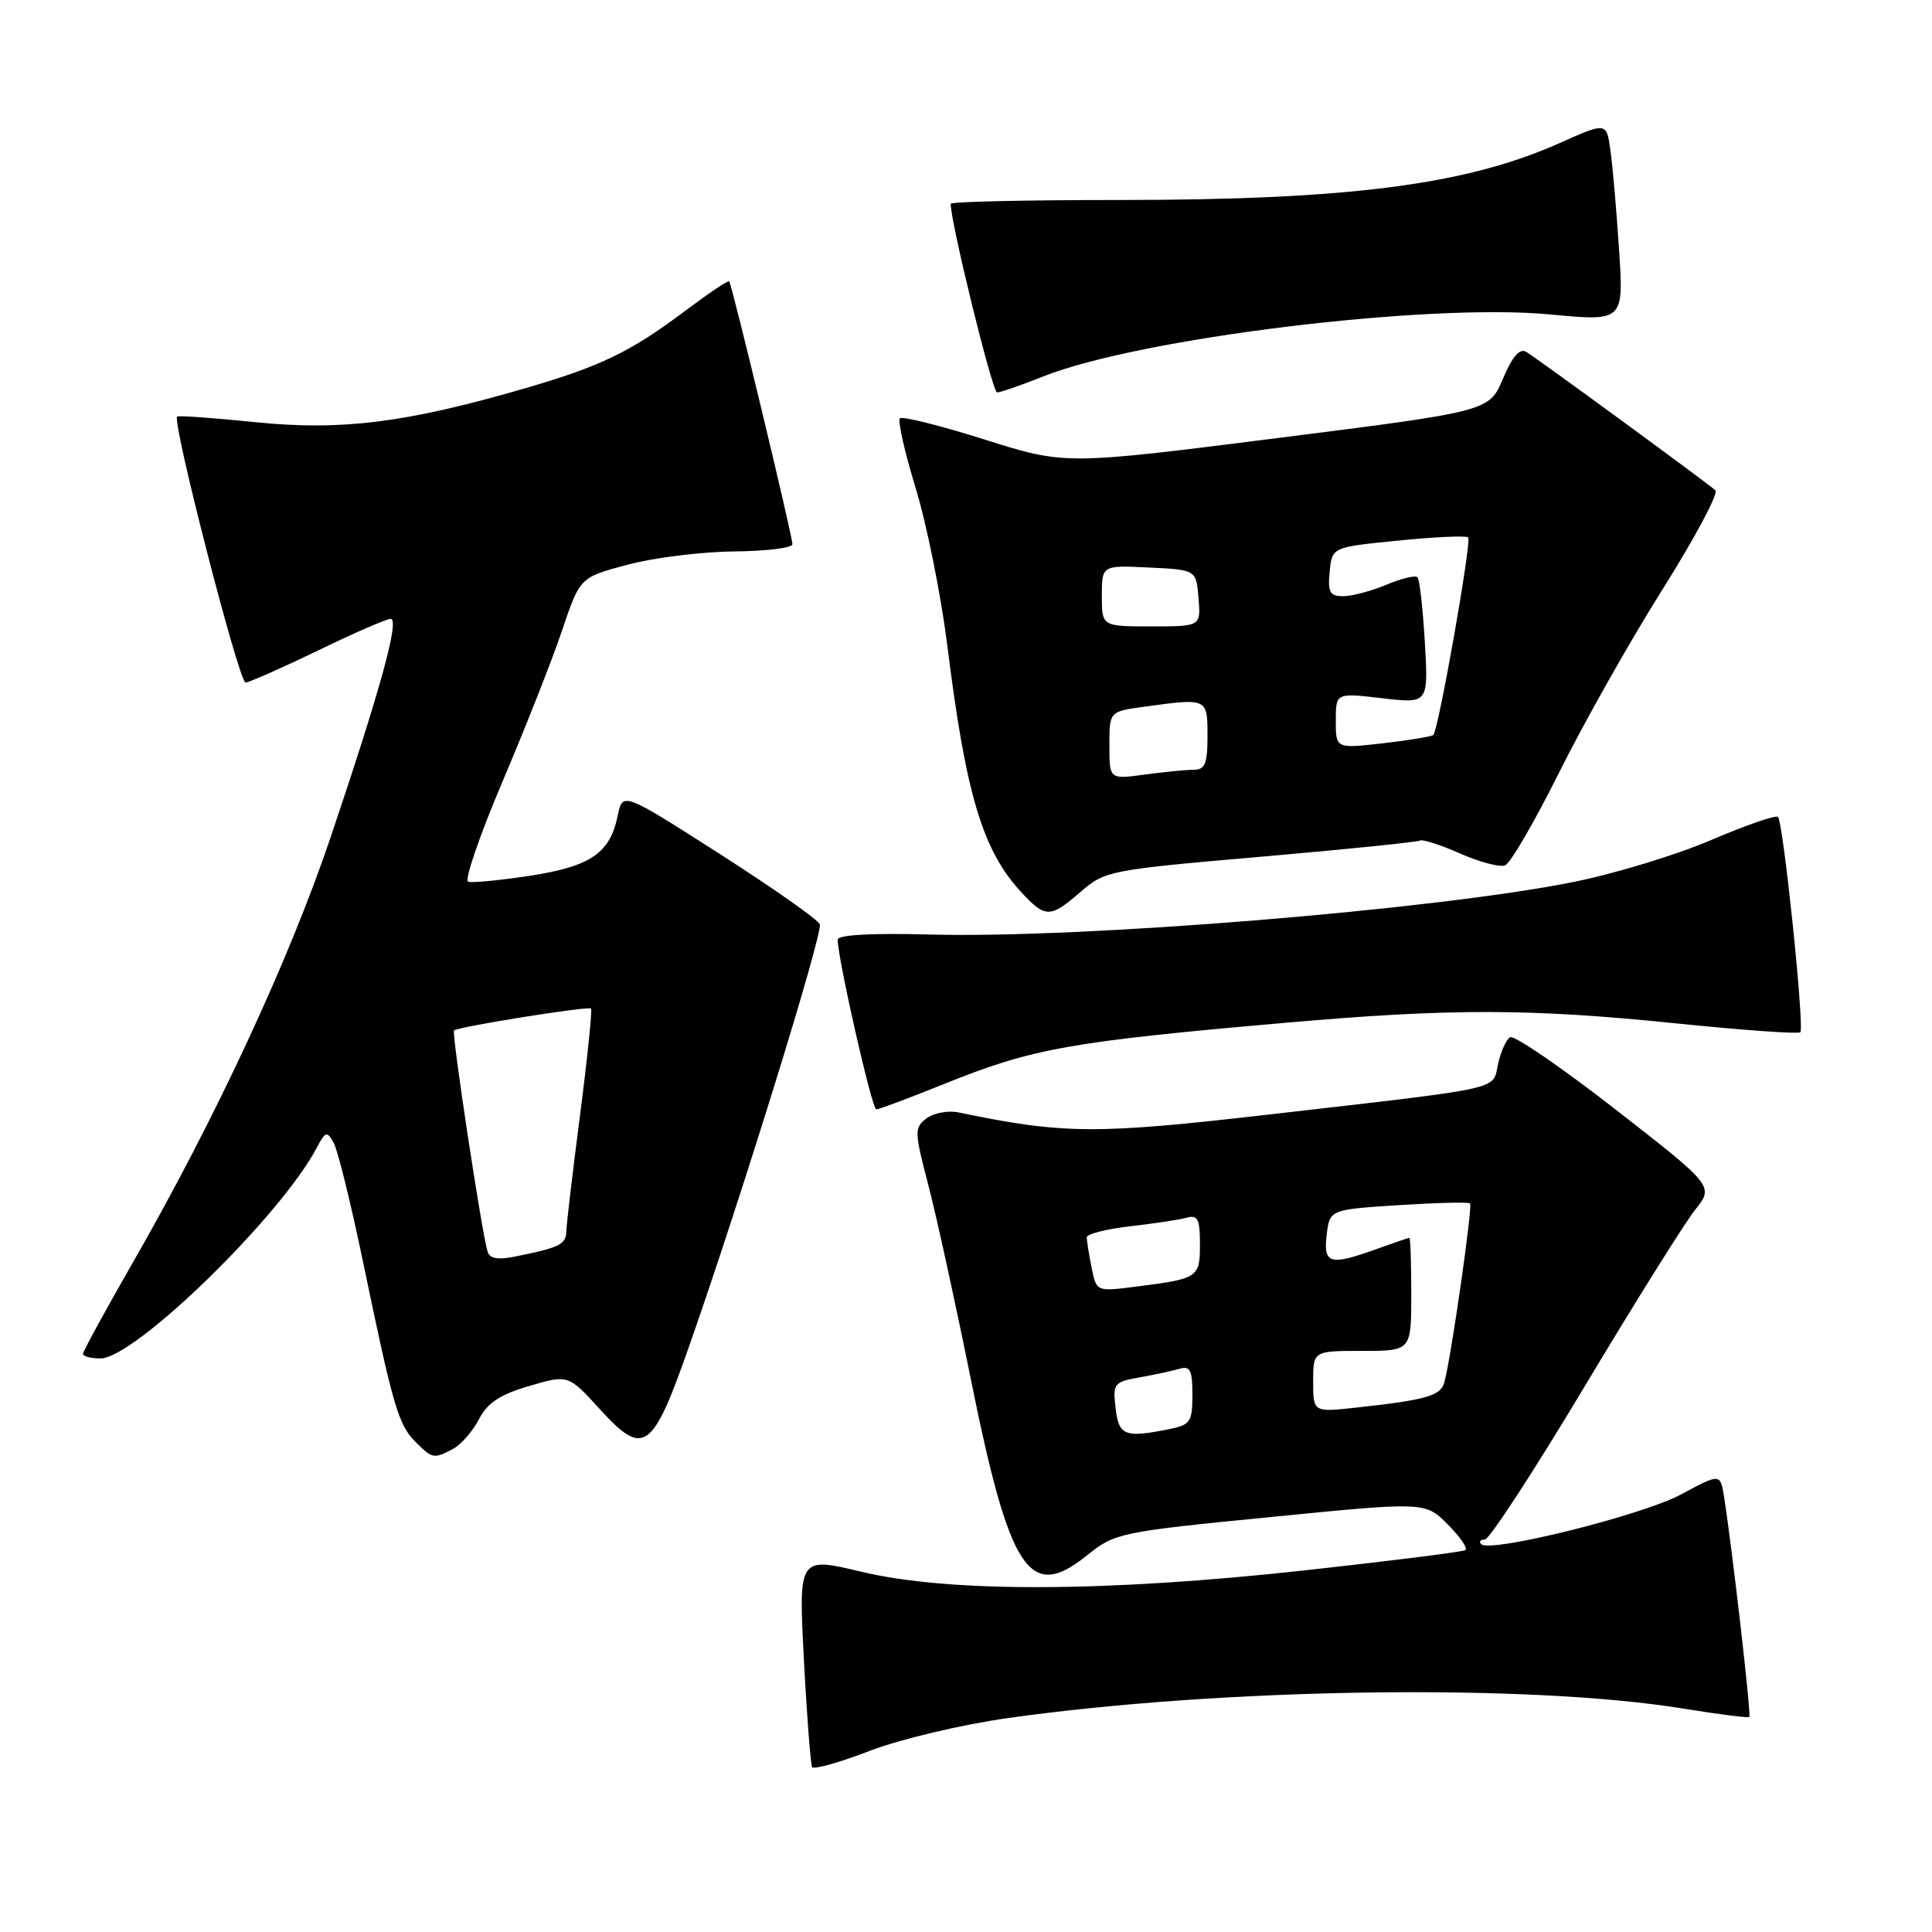 <?xml version="1.0" encoding="UTF-8" standalone="no"?>
<!DOCTYPE svg PUBLIC "-//W3C//DTD SVG 1.1//EN" "http://www.w3.org/Graphics/SVG/1.1/DTD/svg11.dtd" >
<svg xmlns="http://www.w3.org/2000/svg" xmlns:xlink="http://www.w3.org/1999/xlink" version="1.1" viewBox="0 0 256 256">
 <g >
 <path fill="currentColor"
d=" M 133.50 227.66 C 162.00 223.64 202.44 223.06 223.00 226.39 C 227.68 227.15 231.63 227.65 231.79 227.51 C 232.07 227.26 229.54 205.28 228.45 198.36 C 227.95 195.22 227.95 195.22 222.73 198.03 C 217.58 200.79 197.46 205.80 196.27 204.61 C 195.94 204.27 196.15 204.00 196.75 204.00 C 197.34 204.00 203.28 194.89 209.95 183.75 C 216.62 172.61 223.21 162.08 224.59 160.34 C 227.12 157.18 227.12 157.18 214.08 147.02 C 206.90 141.43 200.61 137.12 200.09 137.44 C 199.58 137.76 198.86 139.35 198.50 140.98 C 197.73 144.49 199.73 144.04 168.50 147.64 C 145.15 150.33 141.05 150.31 127.00 147.40 C 125.62 147.12 123.72 147.47 122.77 148.19 C 121.14 149.43 121.15 149.91 123.00 157.00 C 124.08 161.12 126.59 172.60 128.59 182.50 C 133.79 208.30 136.37 212.25 144.00 206.12 C 147.75 203.11 148.27 203.00 168.33 201.02 C 188.84 198.99 188.84 198.99 191.83 201.99 C 193.48 203.64 194.53 205.17 194.16 205.40 C 193.79 205.63 184.26 206.83 172.99 208.07 C 146.55 210.98 125.79 211.05 114.16 208.27 C 105.81 206.28 105.81 206.28 106.52 219.89 C 106.91 227.38 107.41 233.79 107.61 234.15 C 107.82 234.50 111.25 233.54 115.24 232.00 C 119.28 230.45 127.38 228.53 133.50 227.66 Z  M 60.06 191.97 C 61.11 191.40 62.65 189.64 63.47 188.05 C 64.60 185.88 66.25 184.78 70.13 183.65 C 75.30 182.13 75.30 182.13 79.57 186.82 C 85.30 193.09 86.45 192.27 91.31 178.39 C 98.13 158.96 109.07 123.62 108.63 122.47 C 108.39 121.86 102.42 117.66 95.35 113.14 C 82.50 104.92 82.50 104.92 81.85 108.08 C 80.83 113.05 78.28 114.80 70.24 116.04 C 66.24 116.65 62.55 117.01 62.03 116.83 C 61.51 116.65 63.57 110.65 66.61 103.50 C 69.65 96.35 73.20 87.35 74.49 83.50 C 76.85 76.50 76.85 76.50 83.18 74.82 C 86.65 73.89 92.99 73.11 97.25 73.07 C 101.51 73.03 105.00 72.60 105.00 72.12 C 105.00 70.98 96.98 37.65 96.62 37.28 C 96.47 37.13 93.91 38.85 90.92 41.09 C 83.52 46.66 79.62 48.54 69.34 51.52 C 53.76 56.03 45.19 57.10 33.84 55.94 C 28.30 55.37 23.63 55.04 23.47 55.20 C 22.78 55.91 31.68 90.49 32.54 90.44 C 33.07 90.40 37.39 88.49 42.15 86.19 C 46.90 83.88 51.23 82.00 51.76 82.00 C 52.99 82.00 50.44 91.28 43.81 110.94 C 38.32 127.21 28.52 148.28 17.57 167.35 C 13.96 173.64 11.00 179.06 11.00 179.39 C 11.00 179.73 12.04 180.00 13.31 180.00 C 17.84 180.00 37.14 161.21 41.97 152.09 C 43.12 149.91 43.33 149.84 44.21 151.42 C 44.75 152.37 46.51 159.53 48.13 167.33 C 52.09 186.41 52.79 188.79 55.05 191.05 C 57.31 193.31 57.49 193.34 60.06 191.97 Z  M 125.13 143.62 C 136.83 138.90 141.76 138.02 170.50 135.51 C 192.34 133.60 202.78 133.62 222.27 135.62 C 230.97 136.51 238.30 137.03 238.55 136.78 C 239.13 136.21 236.30 108.96 235.59 108.25 C 235.30 107.97 231.33 109.34 226.76 111.30 C 222.20 113.26 213.97 115.77 208.48 116.87 C 190.21 120.55 143.27 124.38 123.25 123.83 C 115.52 123.62 111.00 123.87 111.00 124.50 C 111.00 127.02 115.54 147.00 116.11 147.00 C 116.46 147.00 120.52 145.48 125.13 143.62 Z  M 143.22 118.15 C 146.41 115.38 147.05 115.26 167.00 113.53 C 178.28 112.55 187.79 111.58 188.14 111.38 C 188.49 111.18 190.89 111.95 193.46 113.09 C 196.04 114.23 198.72 114.94 199.43 114.67 C 200.14 114.39 203.36 108.85 206.60 102.34 C 209.84 95.83 216.00 84.92 220.29 78.10 C 224.58 71.28 227.74 65.37 227.30 64.97 C 226.17 63.95 203.77 47.55 202.24 46.63 C 201.37 46.11 200.40 47.22 199.15 50.18 C 197.32 54.50 197.32 54.50 169.23 58.05 C 141.14 61.61 141.14 61.61 130.47 58.24 C 124.60 56.39 119.54 55.12 119.24 55.43 C 118.93 55.74 119.88 59.93 121.35 64.74 C 122.82 69.56 124.69 78.90 125.52 85.50 C 127.99 105.35 130.20 112.70 135.35 118.25 C 138.54 121.68 139.15 121.67 143.22 118.15 Z  M 138.21 49.89 C 150.93 44.81 189.09 40.13 205.33 41.66 C 215.16 42.59 215.16 42.59 214.53 33.04 C 214.19 27.79 213.67 21.86 213.38 19.85 C 212.86 16.19 212.86 16.19 206.68 18.95 C 194.27 24.49 178.73 26.50 148.25 26.50 C 136.01 26.50 125.99 26.73 125.98 27.00 C 125.90 29.22 131.49 52.00 132.12 52.00 C 132.56 52.00 135.31 51.05 138.21 49.89 Z  M 147.82 186.57 C 147.44 183.33 147.61 183.11 150.96 182.52 C 152.91 182.17 155.29 181.66 156.25 181.38 C 157.71 180.95 158.00 181.52 158.00 184.81 C 158.00 188.42 157.74 188.80 154.88 189.38 C 149.02 190.55 148.25 190.24 147.82 186.57 Z  M 174.00 183.07 C 174.00 179.00 174.00 179.00 180.50 179.00 C 187.00 179.00 187.00 179.00 187.00 171.50 C 187.00 167.38 186.89 164.01 186.75 164.02 C 186.61 164.02 184.70 164.68 182.50 165.47 C 176.20 167.74 175.34 167.51 175.79 163.64 C 176.19 160.28 176.19 160.28 185.31 159.69 C 190.33 159.37 194.60 159.26 194.79 159.46 C 195.16 159.83 192.24 180.16 191.38 183.18 C 190.88 184.96 189.03 185.49 179.75 186.51 C 174.00 187.14 174.00 187.14 174.00 183.07 Z  M 144.64 167.95 C 144.29 166.19 144.00 164.39 144.00 163.95 C 144.00 163.51 146.59 162.85 149.75 162.49 C 152.91 162.13 156.29 161.62 157.25 161.35 C 158.71 160.95 159.00 161.54 159.00 164.87 C 159.00 169.31 158.80 169.44 150.39 170.50 C 145.28 171.15 145.28 171.15 144.64 167.95 Z  M 64.60 165.83 C 63.83 163.29 59.82 136.85 60.16 136.54 C 60.72 136.04 77.95 133.29 78.31 133.64 C 78.49 133.83 77.84 140.17 76.86 147.74 C 75.88 155.31 75.06 162.26 75.04 163.18 C 75.00 164.89 74.10 165.33 68.25 166.50 C 65.96 166.97 64.88 166.77 64.60 165.83 Z  M 147.00 98.77 C 147.00 94.27 147.00 94.27 151.64 93.64 C 160.00 92.49 160.00 92.49 160.00 97.50 C 160.00 101.22 159.68 102.00 158.14 102.00 C 157.12 102.00 154.19 102.29 151.64 102.64 C 147.00 103.27 147.00 103.27 147.00 98.77 Z  M 177.00 95.50 C 177.00 91.80 177.00 91.80 183.14 92.52 C 189.27 93.23 189.27 93.23 188.80 85.11 C 188.54 80.65 188.10 76.77 187.82 76.49 C 187.54 76.20 185.68 76.65 183.69 77.49 C 181.69 78.32 179.12 79.00 177.97 79.00 C 176.21 79.00 175.92 78.48 176.19 75.75 C 176.50 72.50 176.50 72.50 185.29 71.63 C 190.13 71.14 194.29 70.96 194.54 71.21 C 195.03 71.70 190.61 96.74 189.92 97.39 C 189.69 97.60 186.69 98.09 183.25 98.49 C 177.00 99.20 177.00 99.20 177.00 95.50 Z  M 146.00 78.95 C 146.00 74.90 146.00 74.90 152.25 75.20 C 158.50 75.50 158.50 75.50 158.81 79.25 C 159.12 83.00 159.12 83.00 152.56 83.00 C 146.00 83.00 146.00 83.00 146.00 78.95 Z "/>
</g>
</svg>